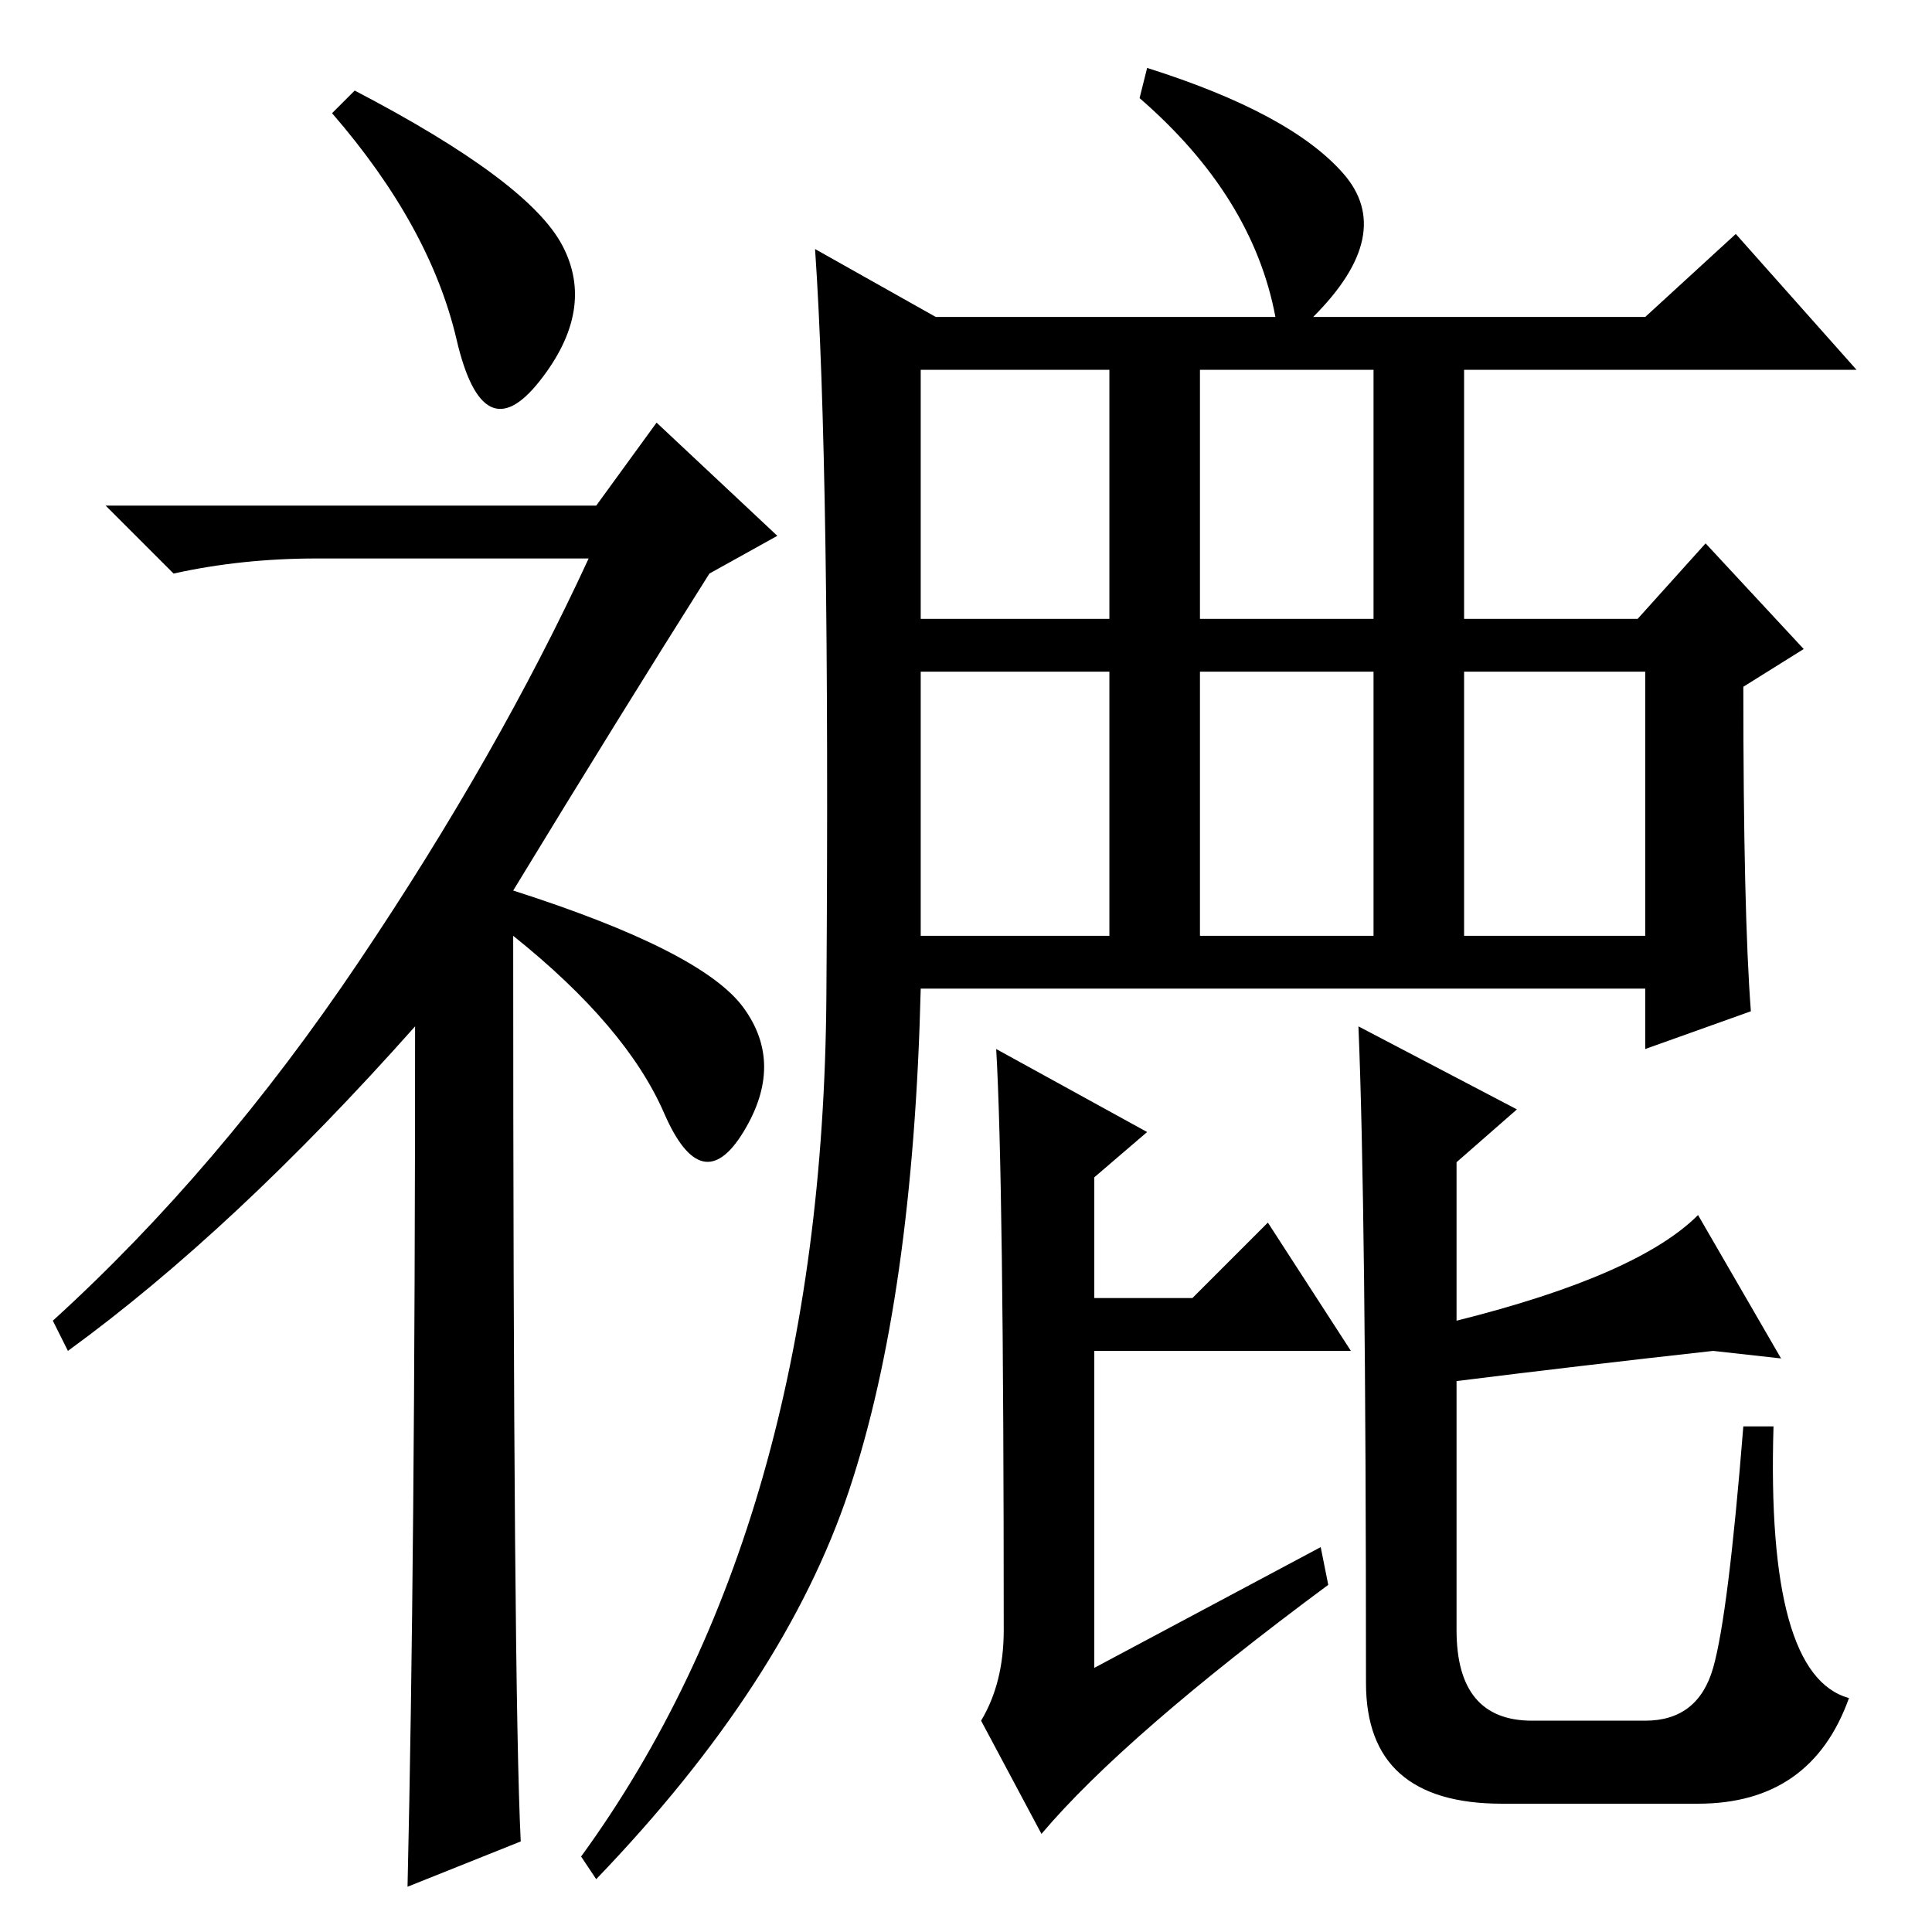 <?xml version="1.0" standalone="no"?>
<!DOCTYPE svg PUBLIC "-//W3C//DTD SVG 1.1//EN" "http://www.w3.org/Graphics/SVG/1.1/DTD/svg11.dtd" >
<svg xmlns="http://www.w3.org/2000/svg" xmlns:xlink="http://www.w3.org/1999/xlink" version="1.1" viewBox="0 -36 256 256">
  <g transform="matrix(1 0 0 -1 0 220)">
   <path fill="currentColor"
d="M47 244q23 -12 27.5 -20.5t-3 -18t-11 5.5t-16.5 30zM55 120q-24 -27 -46 -43l-2 4q22 20 40.5 47.5t30.5 53.5h-36q-10 0 -19 -2l-9 9h65l8 11l16 -15l-9 -5q-12 -19 -26 -42q25 -8 30.5 -15.5t0 -16.5t-10.5 2.5t-20 23.5q0 -100 1 -120l-15 -6q1 43 1 114zM122 174h25
v33h-25v-33zM159 174h23v33h-23v-33zM194 132h24v35h-24v-35zM159 132h23v35h-23v-35zM122 132h25v35h-25v-35zM175 51l1 -5q-27 -20 -38 -33l-8 15q3 5 3 12q0 60 -1 77l20 -11l-7 -6v-16h13l10 10l11 -17h-34v-42zM180 120l21 -11l-8 -7v-21q24 6 32 14l11 -19l-9 1
q-18 -2 -34 -4v-33q0 -12 10 -12h15q7 0 9 7t4 32h4q-1 -33 10 -36q-5 -14 -20 -14h-26q-18 0 -18 16q0 63 -1 87zM109.5 124q0.5 70 -1.5 99l16 -9h45q-3 16 -18 29l1 4q19 -6 26 -14t-4 -19h44l12 11l16 -18h-52v-33h23l9 10l13 -14l-8 -5q0 -30 1 -43l-14 -5v8h-96
q-1 -41 -9.5 -66.5t-33.5 -51.5l-2 3q32 44 32.5 114z" />
  </g>

</svg>
